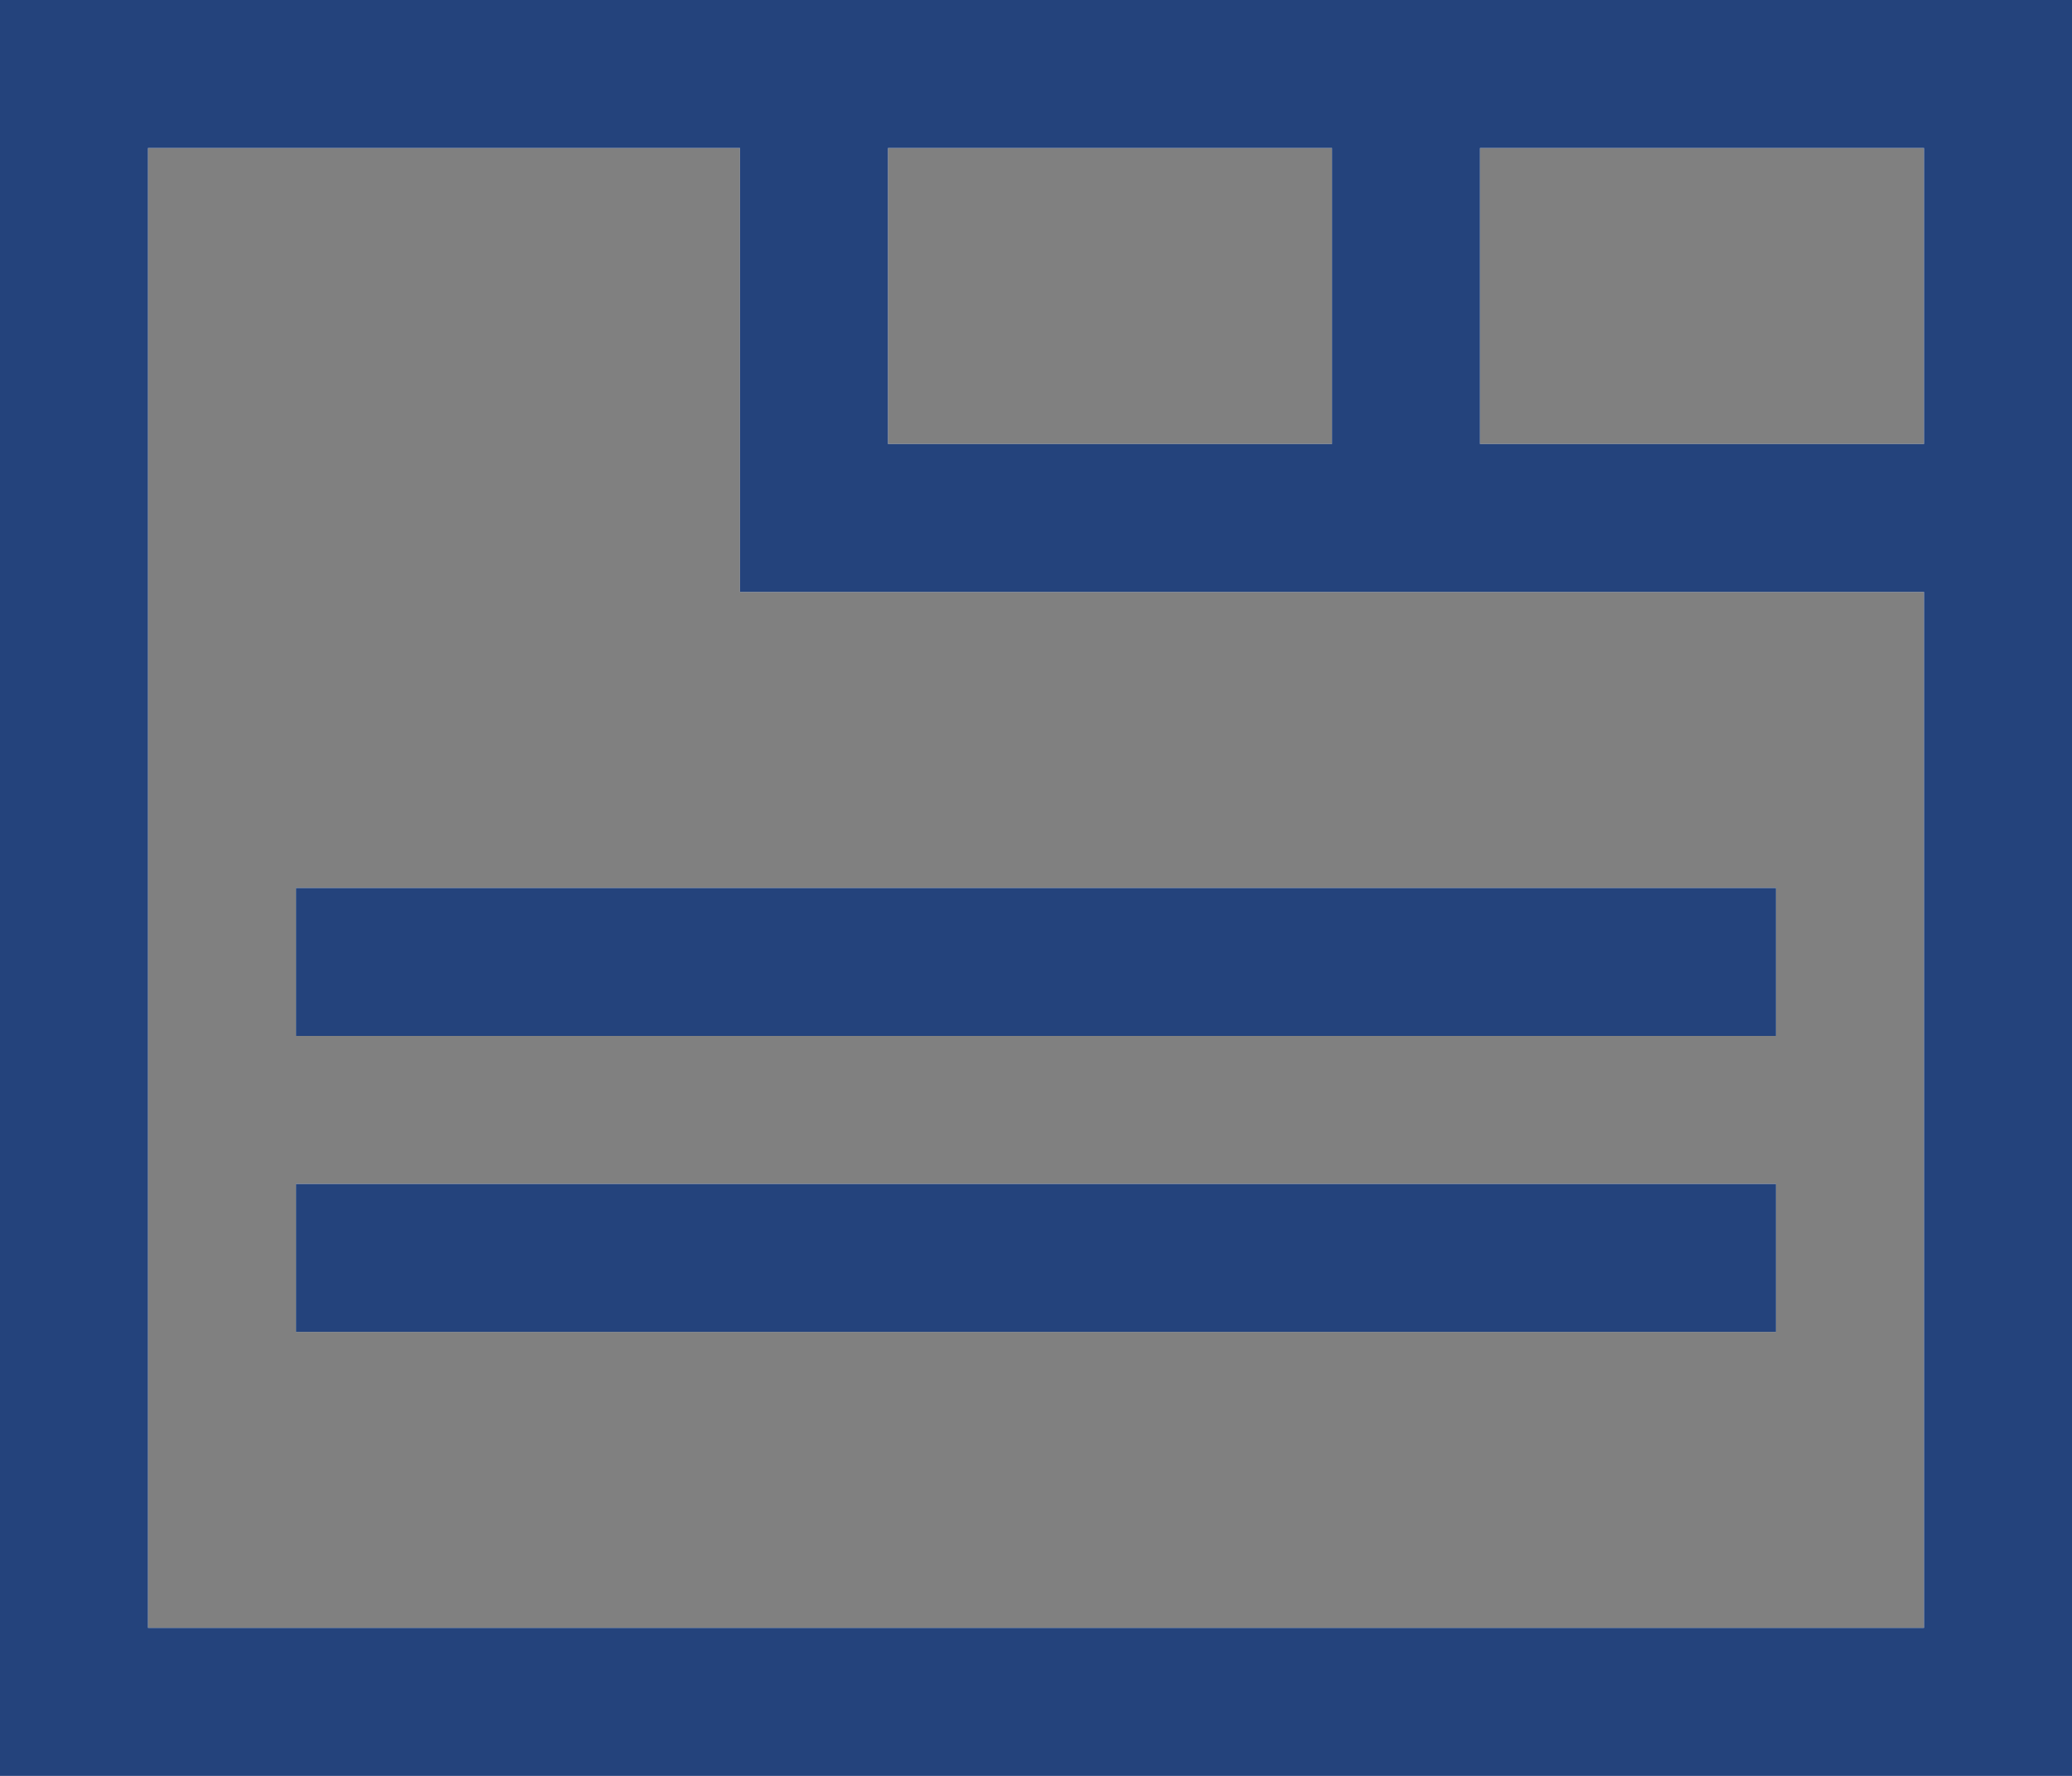 <svg xmlns="http://www.w3.org/2000/svg" viewBox="0 0 14 12" fill="#24437c"><rect x="0" y="0" width="14" height="12" fill="#808080" stroke="none"/><defs><style>.cls-1{fill:#fff;}</style></defs><g id="Ebene_2" data-name="Ebene 2"><g id="icons"><g id="block-tabs"><path class="cls-1" d="M.56.56v12h14V.56Zm6,1h3v2h-3Zm7,10h-12v-10h4v3h8Zm0-8h-3v-2h3Z" transform="translate(-0.56 -0.56)"/><path d="M14.56.56H.56v12h14V.56Zm-4,3v-2h3v2Zm-4,0v-2h3v2Zm-5,8v-10h4v3h8v7Z" transform="translate(-0.56 -0.56)"/><rect class="cls-1" x="2" y="6" width="10" height="1"/><polygon points="12 6 2 6 2 7 12 7 12 6 12 6"/><rect class="cls-1" x="2" y="8" width="10" height="1"/><polygon points="12 8 2 8 2 9 12 9 12 8 12 8"/></g></g></g></svg>
